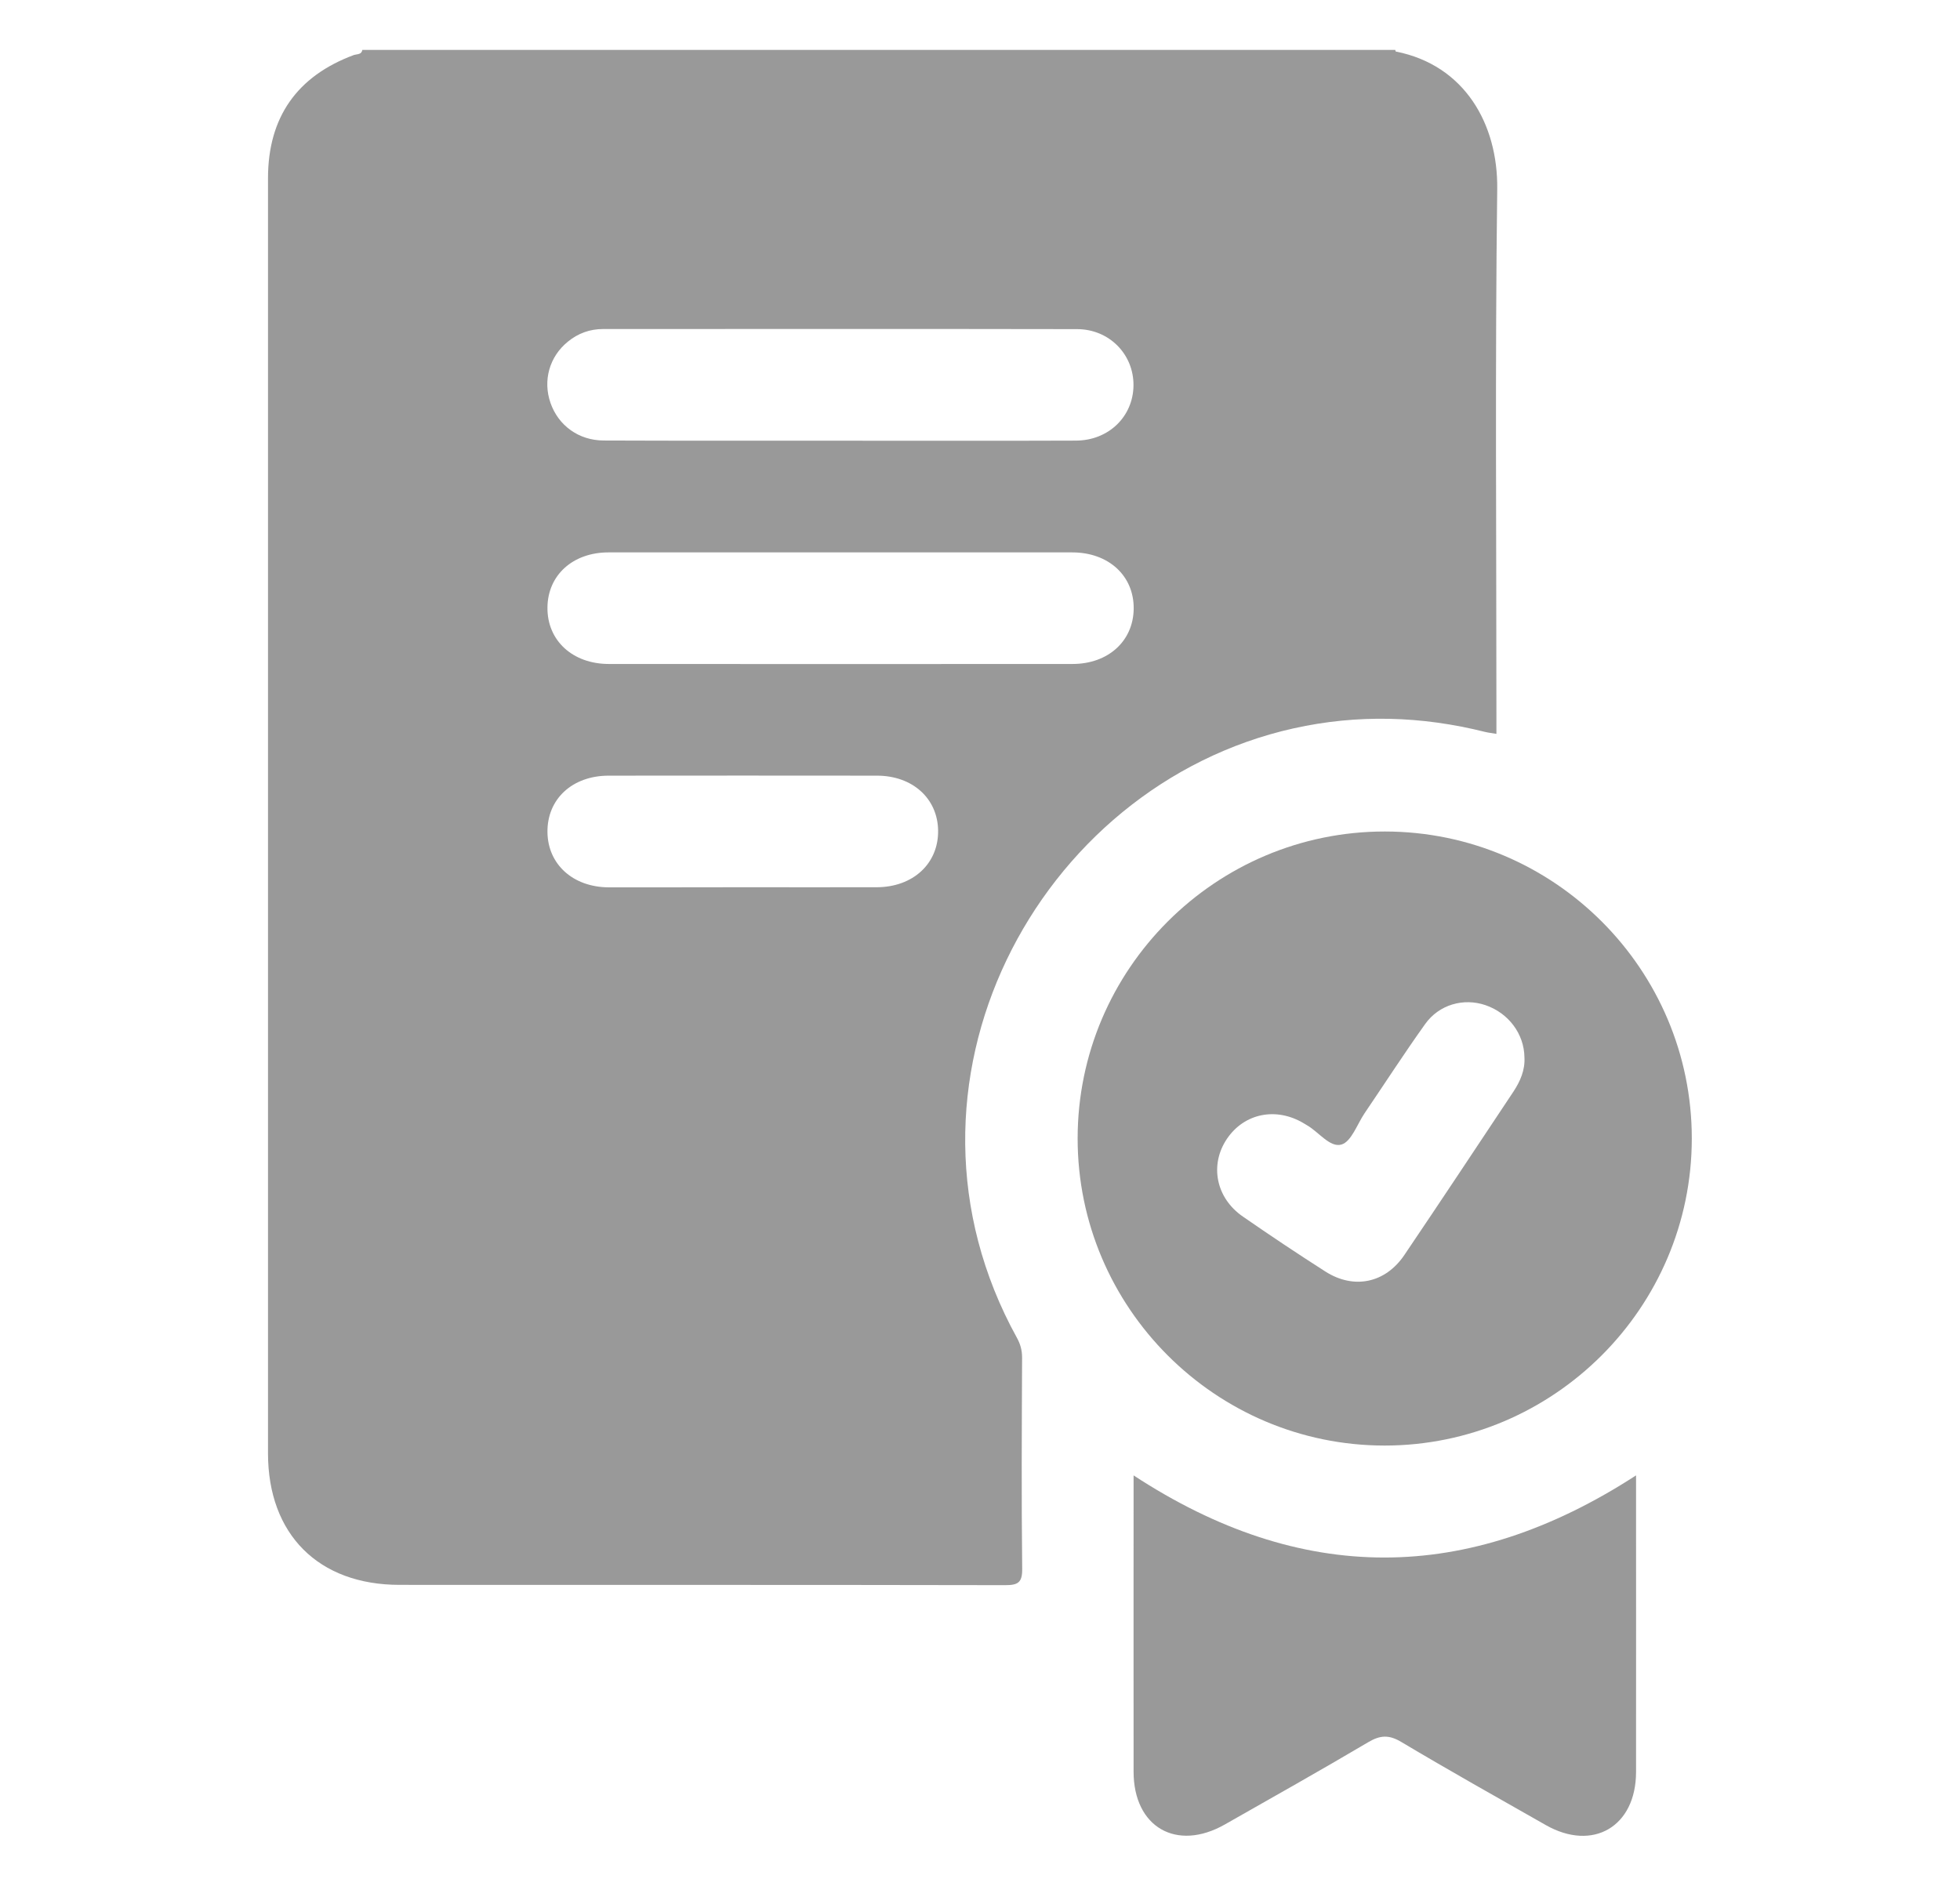 <?xml version="1.0" encoding="utf-8"?>
<!-- Generator: Adobe Illustrator 25.0.0, SVG Export Plug-In . SVG Version: 6.00 Build 0)  -->
<svg version="1.1" id="Layer_1" xmlns="http://www.w3.org/2000/svg" xmlns:xlink="http://www.w3.org/1999/xlink" x="0px" y="0px"
	 viewBox="0 0 195.12 187.76" style="enable-background:new 0 0 195.12 187.76;" xml:space="preserve">
<style type="text/css">
	.st0{fill:#999999;}
</style>
<g>
	<path class="st0" d="M36.07,4.97c34.28,0,68.55,0,102.83,0c0.02,0.06,0.03,0.15,0.05,0.16c6.87,1.35,10.18,7.24,10.1,13.69
		c-0.22,17.42-0.08,34.85-0.08,52.27c0,0.63,0,1.26,0,1.98c-0.44-0.08-0.78-0.11-1.11-0.19c-6.33-1.59-12.7-1.78-19.08-0.36
		c-25.6,5.71-41.42,35.57-27.54,60.69c0.34,0.62,0.51,1.23,0.51,1.96c-0.03,7-0.07,14.01,0.01,21.01c0.02,1.42-0.43,1.65-1.72,1.65
		c-20.09-0.04-40.18-0.02-60.27-0.03c-8.07,0-13.09-5.03-13.09-13.1c0-19.74,0-39.48,0-59.22c0-22.58,0-45.16,0-67.73
		c0-6.07,2.89-10.18,8.57-12.28C35.56,5.38,36,5.44,36.07,4.97z M83.69,43.88c7.81,0,15.61,0.02,23.42-0.01
		c3.26-0.01,5.7-2.4,5.73-5.49c0.03-3.09-2.4-5.6-5.61-5.61c-15.73-0.03-31.46-0.01-47.19-0.01c-1.32,0-2.5,0.43-3.51,1.26
		c-1.84,1.49-2.5,3.87-1.73,6.09c0.78,2.25,2.8,3.74,5.29,3.75C67.96,43.89,75.82,43.88,83.69,43.88z M83.65,55
		c-7.69,0-15.38-0.01-23.07,0c-3.55,0-6.05,2.26-6.08,5.48c-0.04,3.28,2.49,5.63,6.12,5.63c15.38,0.01,30.76,0.01,46.15,0
		c3.55,0,6.05-2.28,6.09-5.49c0.04-3.28-2.49-5.62-6.12-5.62C99.03,54.99,91.34,55,83.65,55z M73.93,88.34c4.45,0,8.9,0.01,13.35,0
		c3.62-0.01,6.15-2.36,6.11-5.64c-0.04-3.2-2.55-5.47-6.09-5.47c-8.9-0.01-17.8-0.01-26.7,0c-3.63,0-6.14,2.33-6.1,5.63
		c0.04,3.2,2.54,5.47,6.09,5.49C65.03,88.36,69.48,88.34,73.93,88.34z"/>
	<path class="st0" d="M137.87,82.79c16.85,0.01,30.56,13.73,30.55,30.58c-0.01,16.84-13.75,30.56-30.59,30.56
		c-16.83-0.01-30.56-13.75-30.55-30.59C107.29,96.49,121.02,82.78,137.87,82.79z M151.76,105.28c-0.03-2.34-1.58-4.41-3.88-5.2
		c-2.17-0.74-4.62-0.07-6.01,1.89c-2.08,2.91-4.02,5.92-6.03,8.88c-0.74,1.1-1.31,2.82-2.3,3.11c-1.14,0.33-2.26-1.26-3.44-1.93
		c-0.1-0.06-0.2-0.12-0.3-0.18c-2.74-1.65-5.92-1.02-7.65,1.53c-1.75,2.58-1.12,5.89,1.58,7.75c2.7,1.87,5.44,3.7,8.21,5.47
		c2.83,1.81,5.97,1.17,7.87-1.65c3.65-5.4,7.25-10.84,10.86-16.27C151.34,107.66,151.83,106.55,151.76,105.28z"/>
	<path class="st0" d="M162.87,146.9c0,0.53,0,0.98,0,1.42c0,9.38,0.01,18.75,0,28.13c-0.01,5.42-4.29,7.93-8.98,5.27
		c-4.82-2.74-9.65-5.45-14.41-8.29c-1.23-0.73-2.1-0.66-3.28,0.04c-4.72,2.79-9.5,5.48-14.27,8.19c-4.81,2.73-9.08,0.26-9.08-5.26
		c-0.01-9.78,0-19.56,0-29.5C129.48,157.79,146.04,157.82,162.87,146.9z"/>
</g>
</svg>
